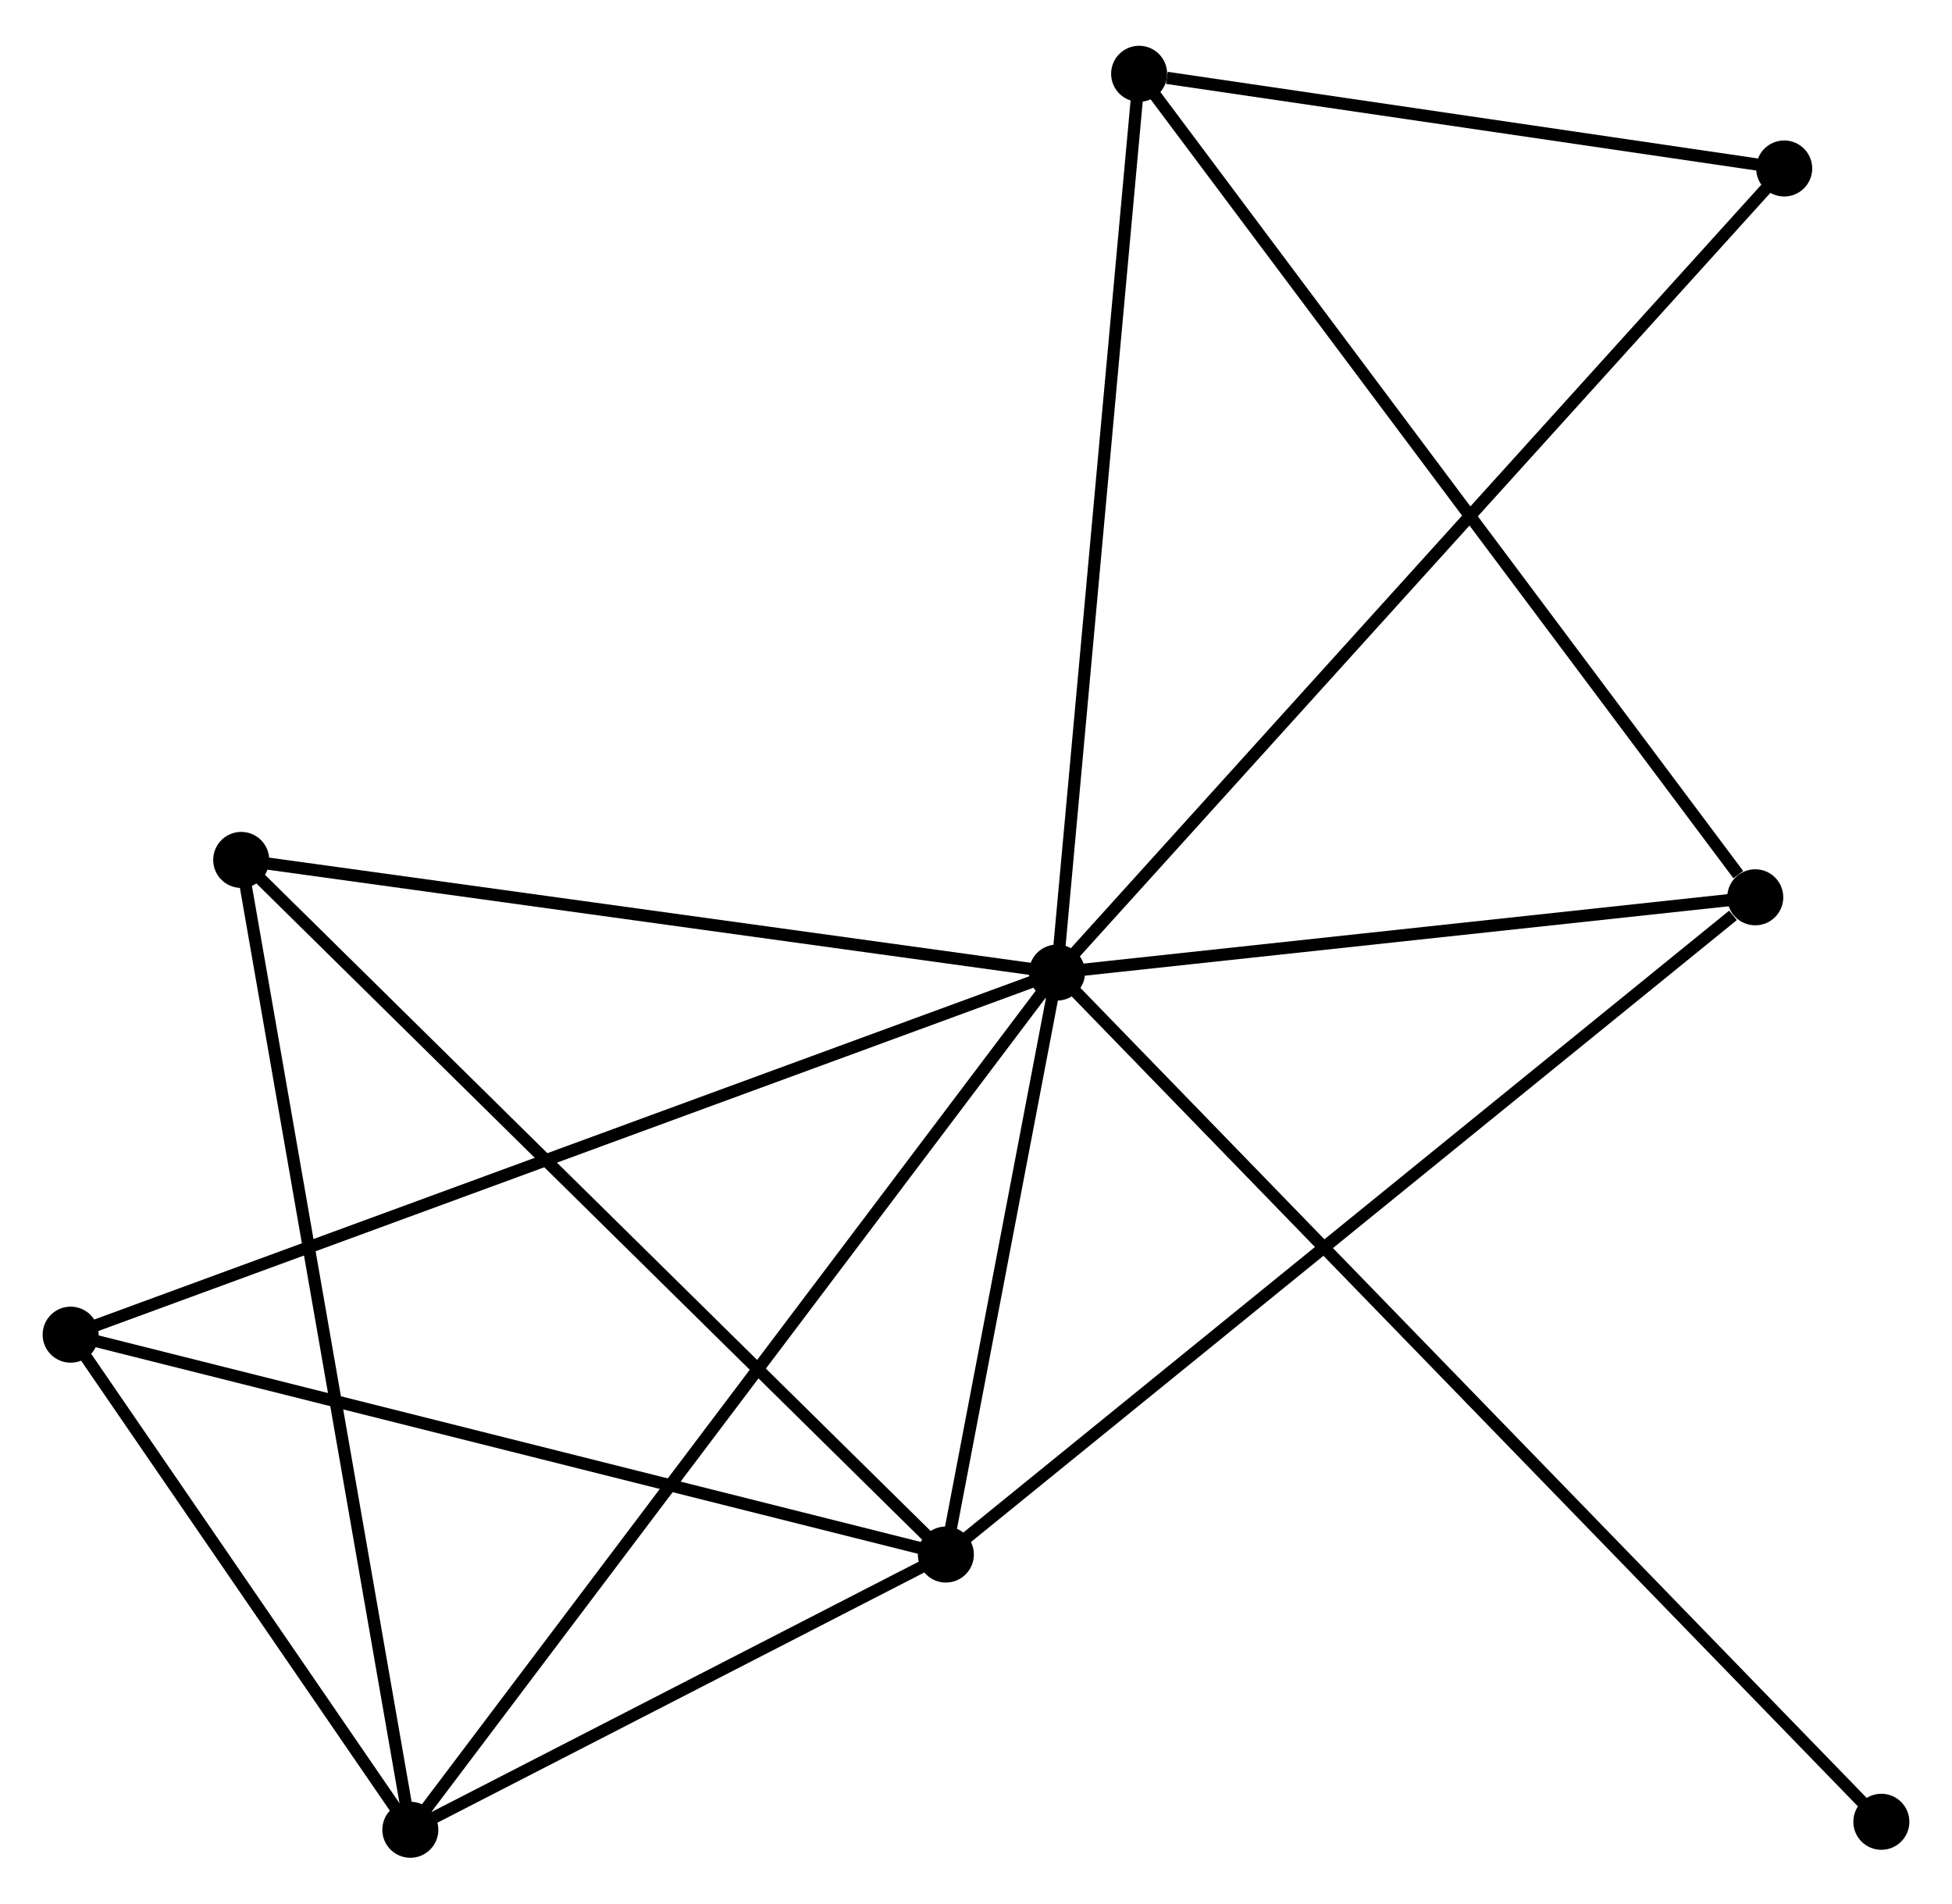 <?xml version="1.0" encoding="UTF-8" standalone="no"?>
<!DOCTYPE svg PUBLIC "-//W3C//DTD SVG 1.1//EN"
 "http://www.w3.org/Graphics/SVG/1.1/DTD/svg11.dtd">
<!-- Generated by graphviz version 2.36.0 (20140111.2315)
 -->
<!-- Title: %3 Pages: 1 -->
<svg width="160pt" height="156pt"
 viewBox="0.00 0.00 160.25 155.73" xmlns="http://www.w3.org/2000/svg" xmlns:xlink="http://www.w3.org/1999/xlink">
<g id="graph0" class="graph" transform="scale(1 1) rotate(0) translate(4 151.726)">
<title>%3</title>
<!-- 0 -->
<g id="node1" class="node"><title>0</title>
<ellipse fill="black" stroke="black" cx="82.777" cy="-72.157" rx="1.8" ry="1.8"/>
</g>
<!-- 1 -->
<g id="node2" class="node"><title>1</title>
<ellipse fill="black" stroke="black" cx="73.651" cy="-24.39" rx="1.8" ry="1.8"/>
</g>
<!-- 0&#45;&#45;1 -->
<g id="edge1" class="edge"><title>0&#45;&#45;1</title>
<path fill="none" stroke="black" d="M82.385,-70.105C80.884,-62.248 75.513,-34.133 74.032,-26.381"/>
</g>
<!-- 2 -->
<g id="node3" class="node"><title>2</title>
<ellipse fill="black" stroke="black" cx="29.686" cy="-1.8" rx="1.8" ry="1.8"/>
</g>
<!-- 0&#45;&#45;2 -->
<g id="edge2" class="edge"><title>0&#45;&#45;2</title>
<path fill="none" stroke="black" d="M81.668,-70.688C74.759,-61.531 37.68,-12.394 30.788,-3.261"/>
</g>
<!-- 3 -->
<g id="node4" class="node"><title>3</title>
<ellipse fill="black" stroke="black" cx="89.517" cy="-145.926" rx="1.8" ry="1.8"/>
</g>
<!-- 0&#45;&#45;3 -->
<g id="edge3" class="edge"><title>0&#45;&#45;3</title>
<path fill="none" stroke="black" d="M82.944,-73.981C83.868,-84.098 88.36,-133.262 89.332,-143.895"/>
</g>
<!-- 4 -->
<g id="node5" class="node"><title>4</title>
<ellipse fill="black" stroke="black" cx="140.098" cy="-78.335" rx="1.8" ry="1.8"/>
</g>
<!-- 0&#45;&#45;4 -->
<g id="edge4" class="edge"><title>0&#45;&#45;4</title>
<path fill="none" stroke="black" d="M84.684,-72.363C93.387,-73.301 129.286,-77.17 138.125,-78.123"/>
</g>
<!-- 5 -->
<g id="node6" class="node"><title>5</title>
<ellipse fill="black" stroke="black" cx="15.802" cy="-81.403" rx="1.8" ry="1.8"/>
</g>
<!-- 0&#45;&#45;5 -->
<g id="edge5" class="edge"><title>0&#45;&#45;5</title>
<path fill="none" stroke="black" d="M80.845,-72.424C71.065,-73.774 27.112,-79.842 17.615,-81.153"/>
</g>
<!-- 6 -->
<g id="node7" class="node"><title>6</title>
<ellipse fill="black" stroke="black" cx="1.8" cy="-42.436" rx="1.8" ry="1.8"/>
</g>
<!-- 0&#45;&#45;6 -->
<g id="edge6" class="edge"><title>0&#45;&#45;6</title>
<path fill="none" stroke="black" d="M81.086,-71.537C70.638,-67.702 14.965,-47.268 3.764,-43.157"/>
</g>
<!-- 7 -->
<g id="node8" class="node"><title>7</title>
<ellipse fill="black" stroke="black" cx="142.474" cy="-138.154" rx="1.8" ry="1.8"/>
</g>
<!-- 0&#45;&#45;7 -->
<g id="edge7" class="edge"><title>0&#45;&#45;7</title>
<path fill="none" stroke="black" d="M84.253,-73.789C92.584,-82.999 133.631,-128.378 141.255,-136.806"/>
</g>
<!-- 8 -->
<g id="node9" class="node"><title>8</title>
<ellipse fill="black" stroke="black" cx="150.45" cy="-2.455" rx="1.8" ry="1.8"/>
</g>
<!-- 0&#45;&#45;8 -->
<g id="edge8" class="edge"><title>0&#45;&#45;8</title>
<path fill="none" stroke="black" d="M84.191,-70.701C92.998,-61.63 140.26,-12.951 149.045,-3.903"/>
</g>
<!-- 1&#45;&#45;2 -->
<g id="edge9" class="edge"><title>1&#45;&#45;2</title>
<path fill="none" stroke="black" d="M71.762,-23.419C64.53,-19.703 38.654,-6.408 31.519,-2.742"/>
</g>
<!-- 1&#45;&#45;4 -->
<g id="edge10" class="edge"><title>1&#45;&#45;4</title>
<path fill="none" stroke="black" d="M75.294,-25.723C84.407,-33.122 128.691,-69.074 138.269,-76.85"/>
</g>
<!-- 1&#45;&#45;5 -->
<g id="edge11" class="edge"><title>1&#45;&#45;5</title>
<path fill="none" stroke="black" d="M72.221,-25.799C64.287,-33.618 25.733,-71.616 17.394,-79.834"/>
</g>
<!-- 1&#45;&#45;6 -->
<g id="edge12" class="edge"><title>1&#45;&#45;6</title>
<path fill="none" stroke="black" d="M71.875,-24.836C62.021,-27.311 14.135,-39.338 3.778,-41.94"/>
</g>
<!-- 2&#45;&#45;5 -->
<g id="edge13" class="edge"><title>2&#45;&#45;5</title>
<path fill="none" stroke="black" d="M29.342,-3.768C27.422,-14.781 18.022,-68.671 16.133,-79.504"/>
</g>
<!-- 2&#45;&#45;6 -->
<g id="edge14" class="edge"><title>2&#45;&#45;6</title>
<path fill="none" stroke="black" d="M28.487,-3.546C23.9,-10.23 7.488,-34.148 2.963,-40.742"/>
</g>
<!-- 3&#45;&#45;4 -->
<g id="edge15" class="edge"><title>3&#45;&#45;4</title>
<path fill="none" stroke="black" d="M90.767,-144.255C97.705,-134.985 131.414,-89.939 138.705,-80.196"/>
</g>
<!-- 3&#45;&#45;7 -->
<g id="edge16" class="edge"><title>3&#45;&#45;7</title>
<path fill="none" stroke="black" d="M91.793,-145.592C100.504,-144.314 131.672,-139.739 140.266,-138.478"/>
</g>
</g>
</svg>
